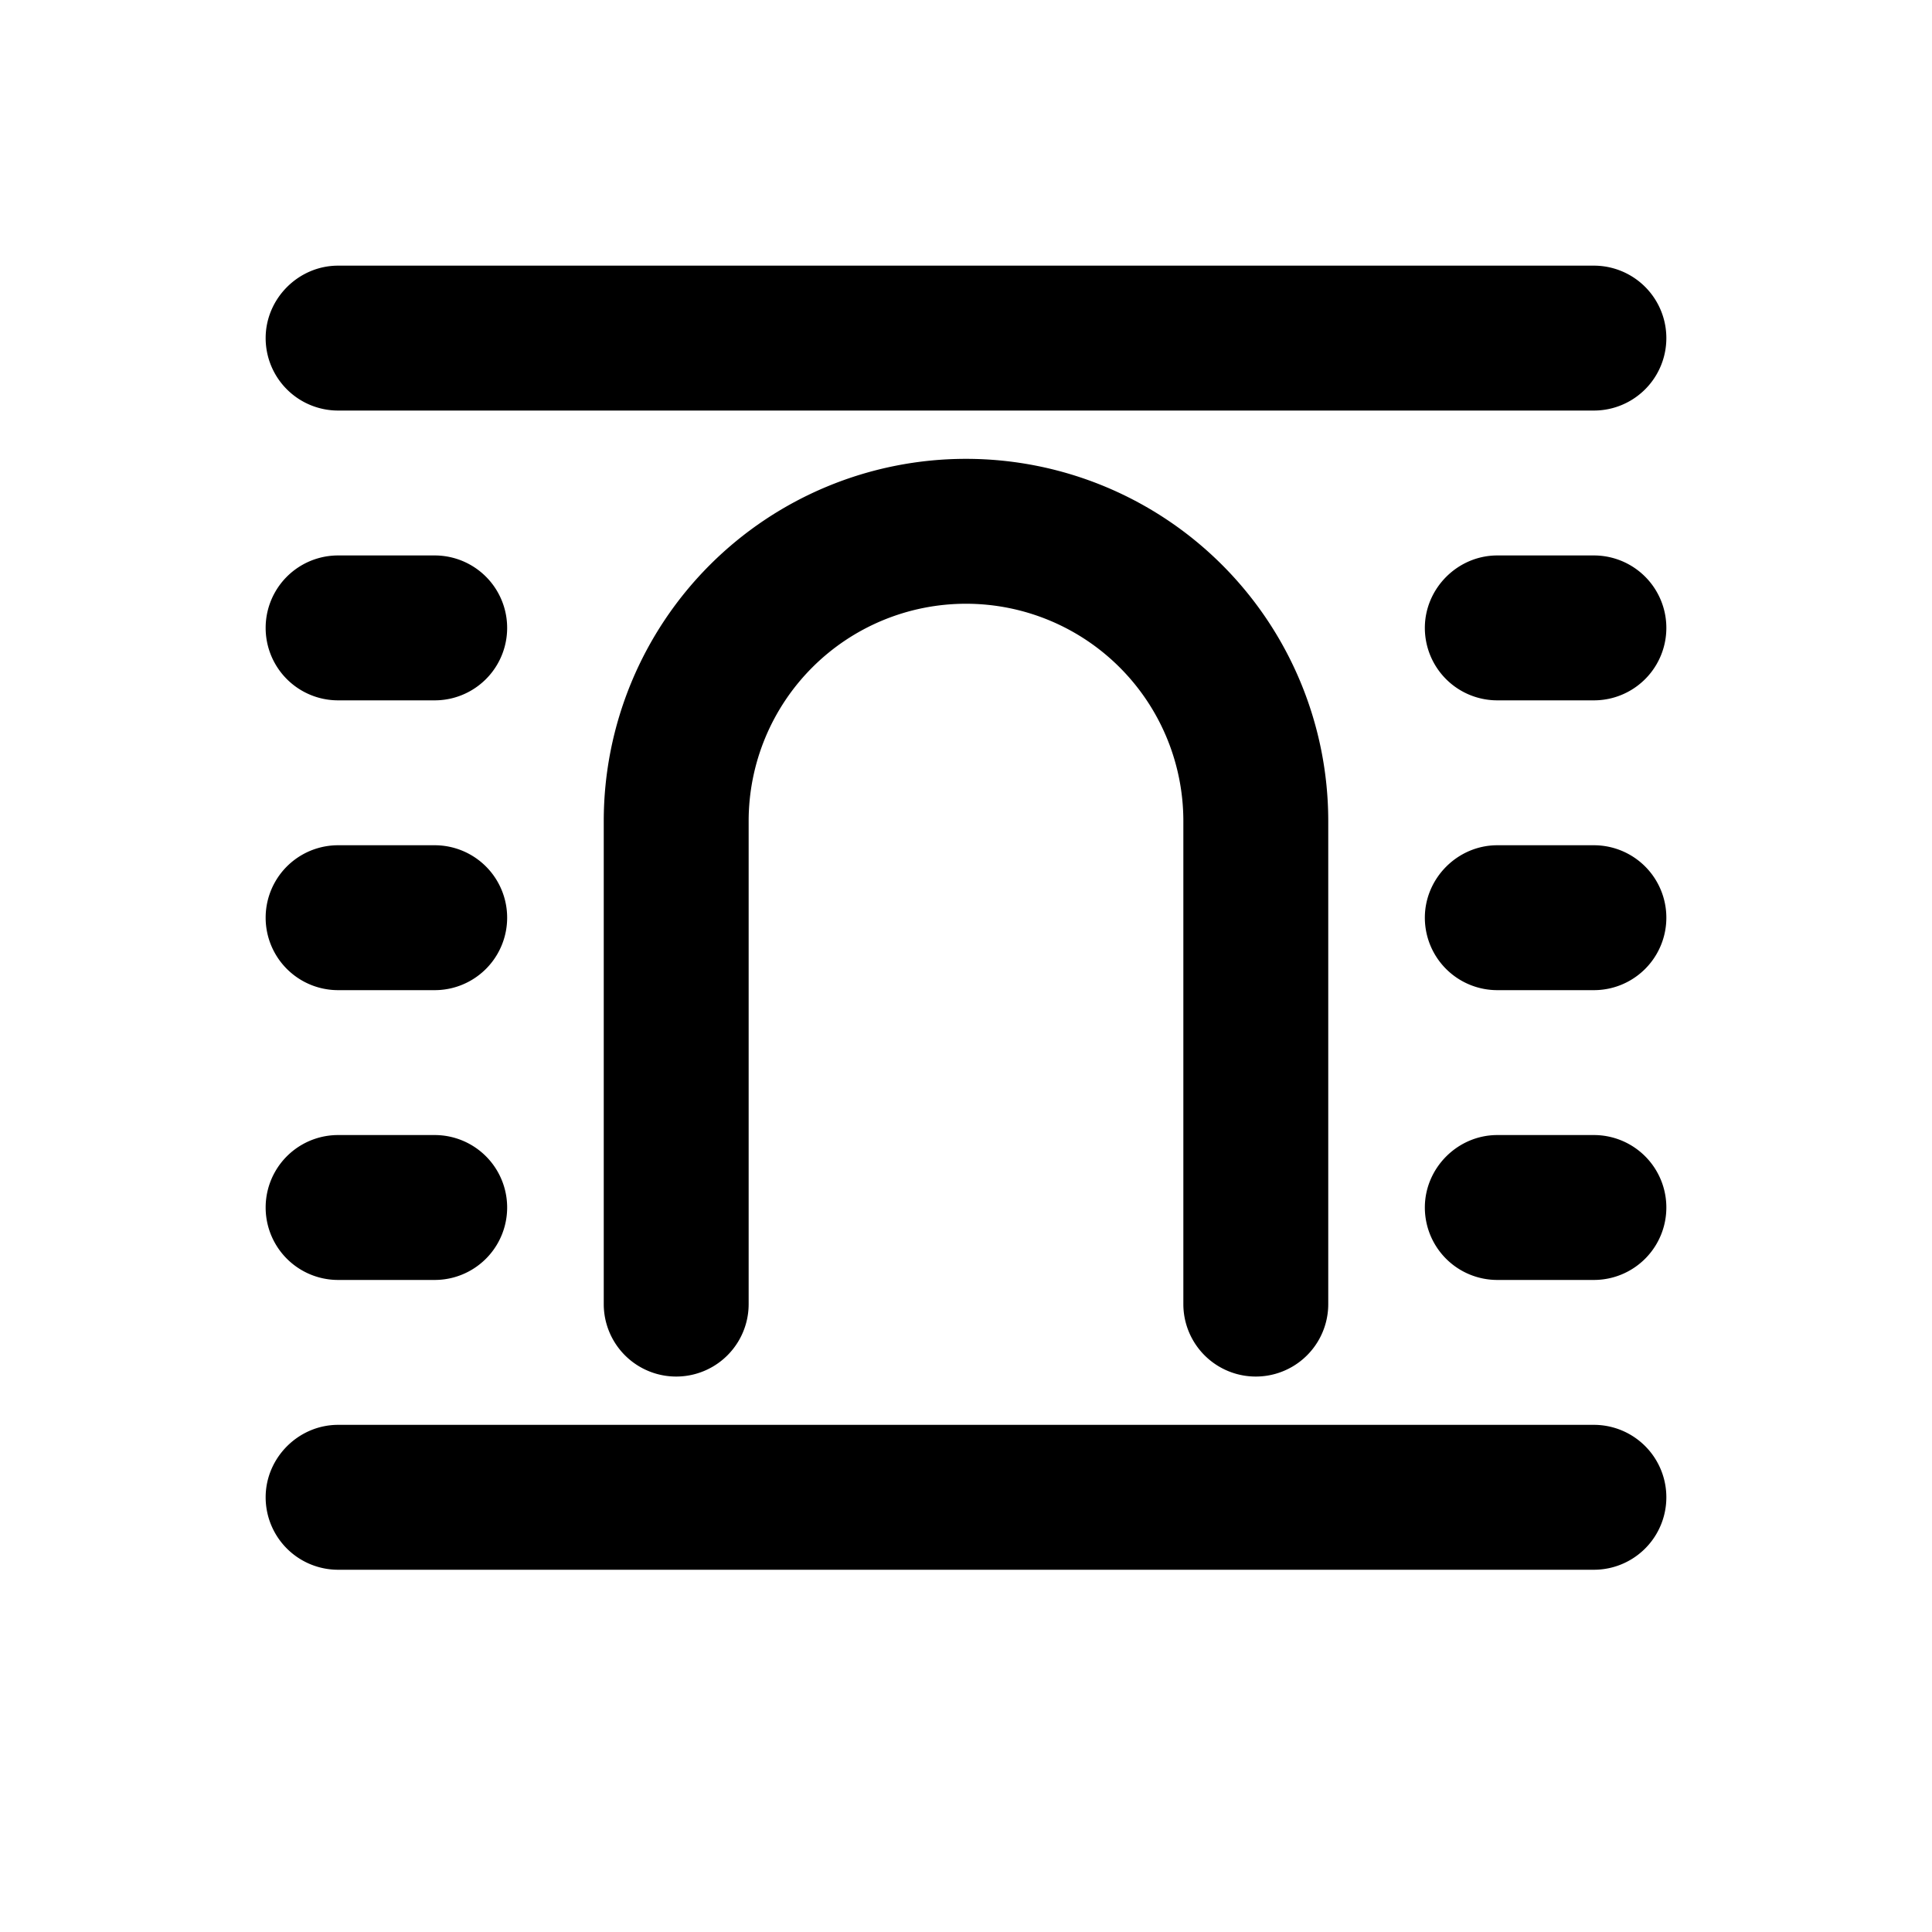 <svg width="20" height="20" viewBox="0 0 20 20" xmlns="http://www.w3.org/2000/svg"><path d="M2.75 3.5c0-.41.34-.75.75-.75h13a.75.75 0 010 1.5h-13a.75.75 0 01-.75-.75zm0 12c0-.41.34-.75.75-.75h13a.75.75 0 010 1.5h-13a.75.75 0 01-.75-.75zm.75-9.75a.75.75 0 000 1.5h1a.75.75 0 000-1.5h-1zm11.25.75c0-.41.34-.75.75-.75h1a.75.75 0 010 1.5h-1a.75.75 0 01-.75-.75zM3.5 8.75a.75.75 0 000 1.5h1a.75.75 0 000-1.5h-1zm11.25.75c0-.41.34-.75.75-.75h1a.75.75 0 010 1.5h-1a.75.75 0 01-.75-.75zM3.5 11.75a.75.75 0 000 1.5h1a.75.75 0 000-1.5h-1zm11.25.75c0-.41.34-.75.75-.75h1a.75.75 0 010 1.5h-1a.75.75 0 01-.75-.75zm-7-4a2.25 2.25 0 014.5 0v5a.75.75 0 001.5 0v-5a3.75 3.75 0 10-7.5 0v5a.75.75 0 001.5 0v-5z"/></svg>